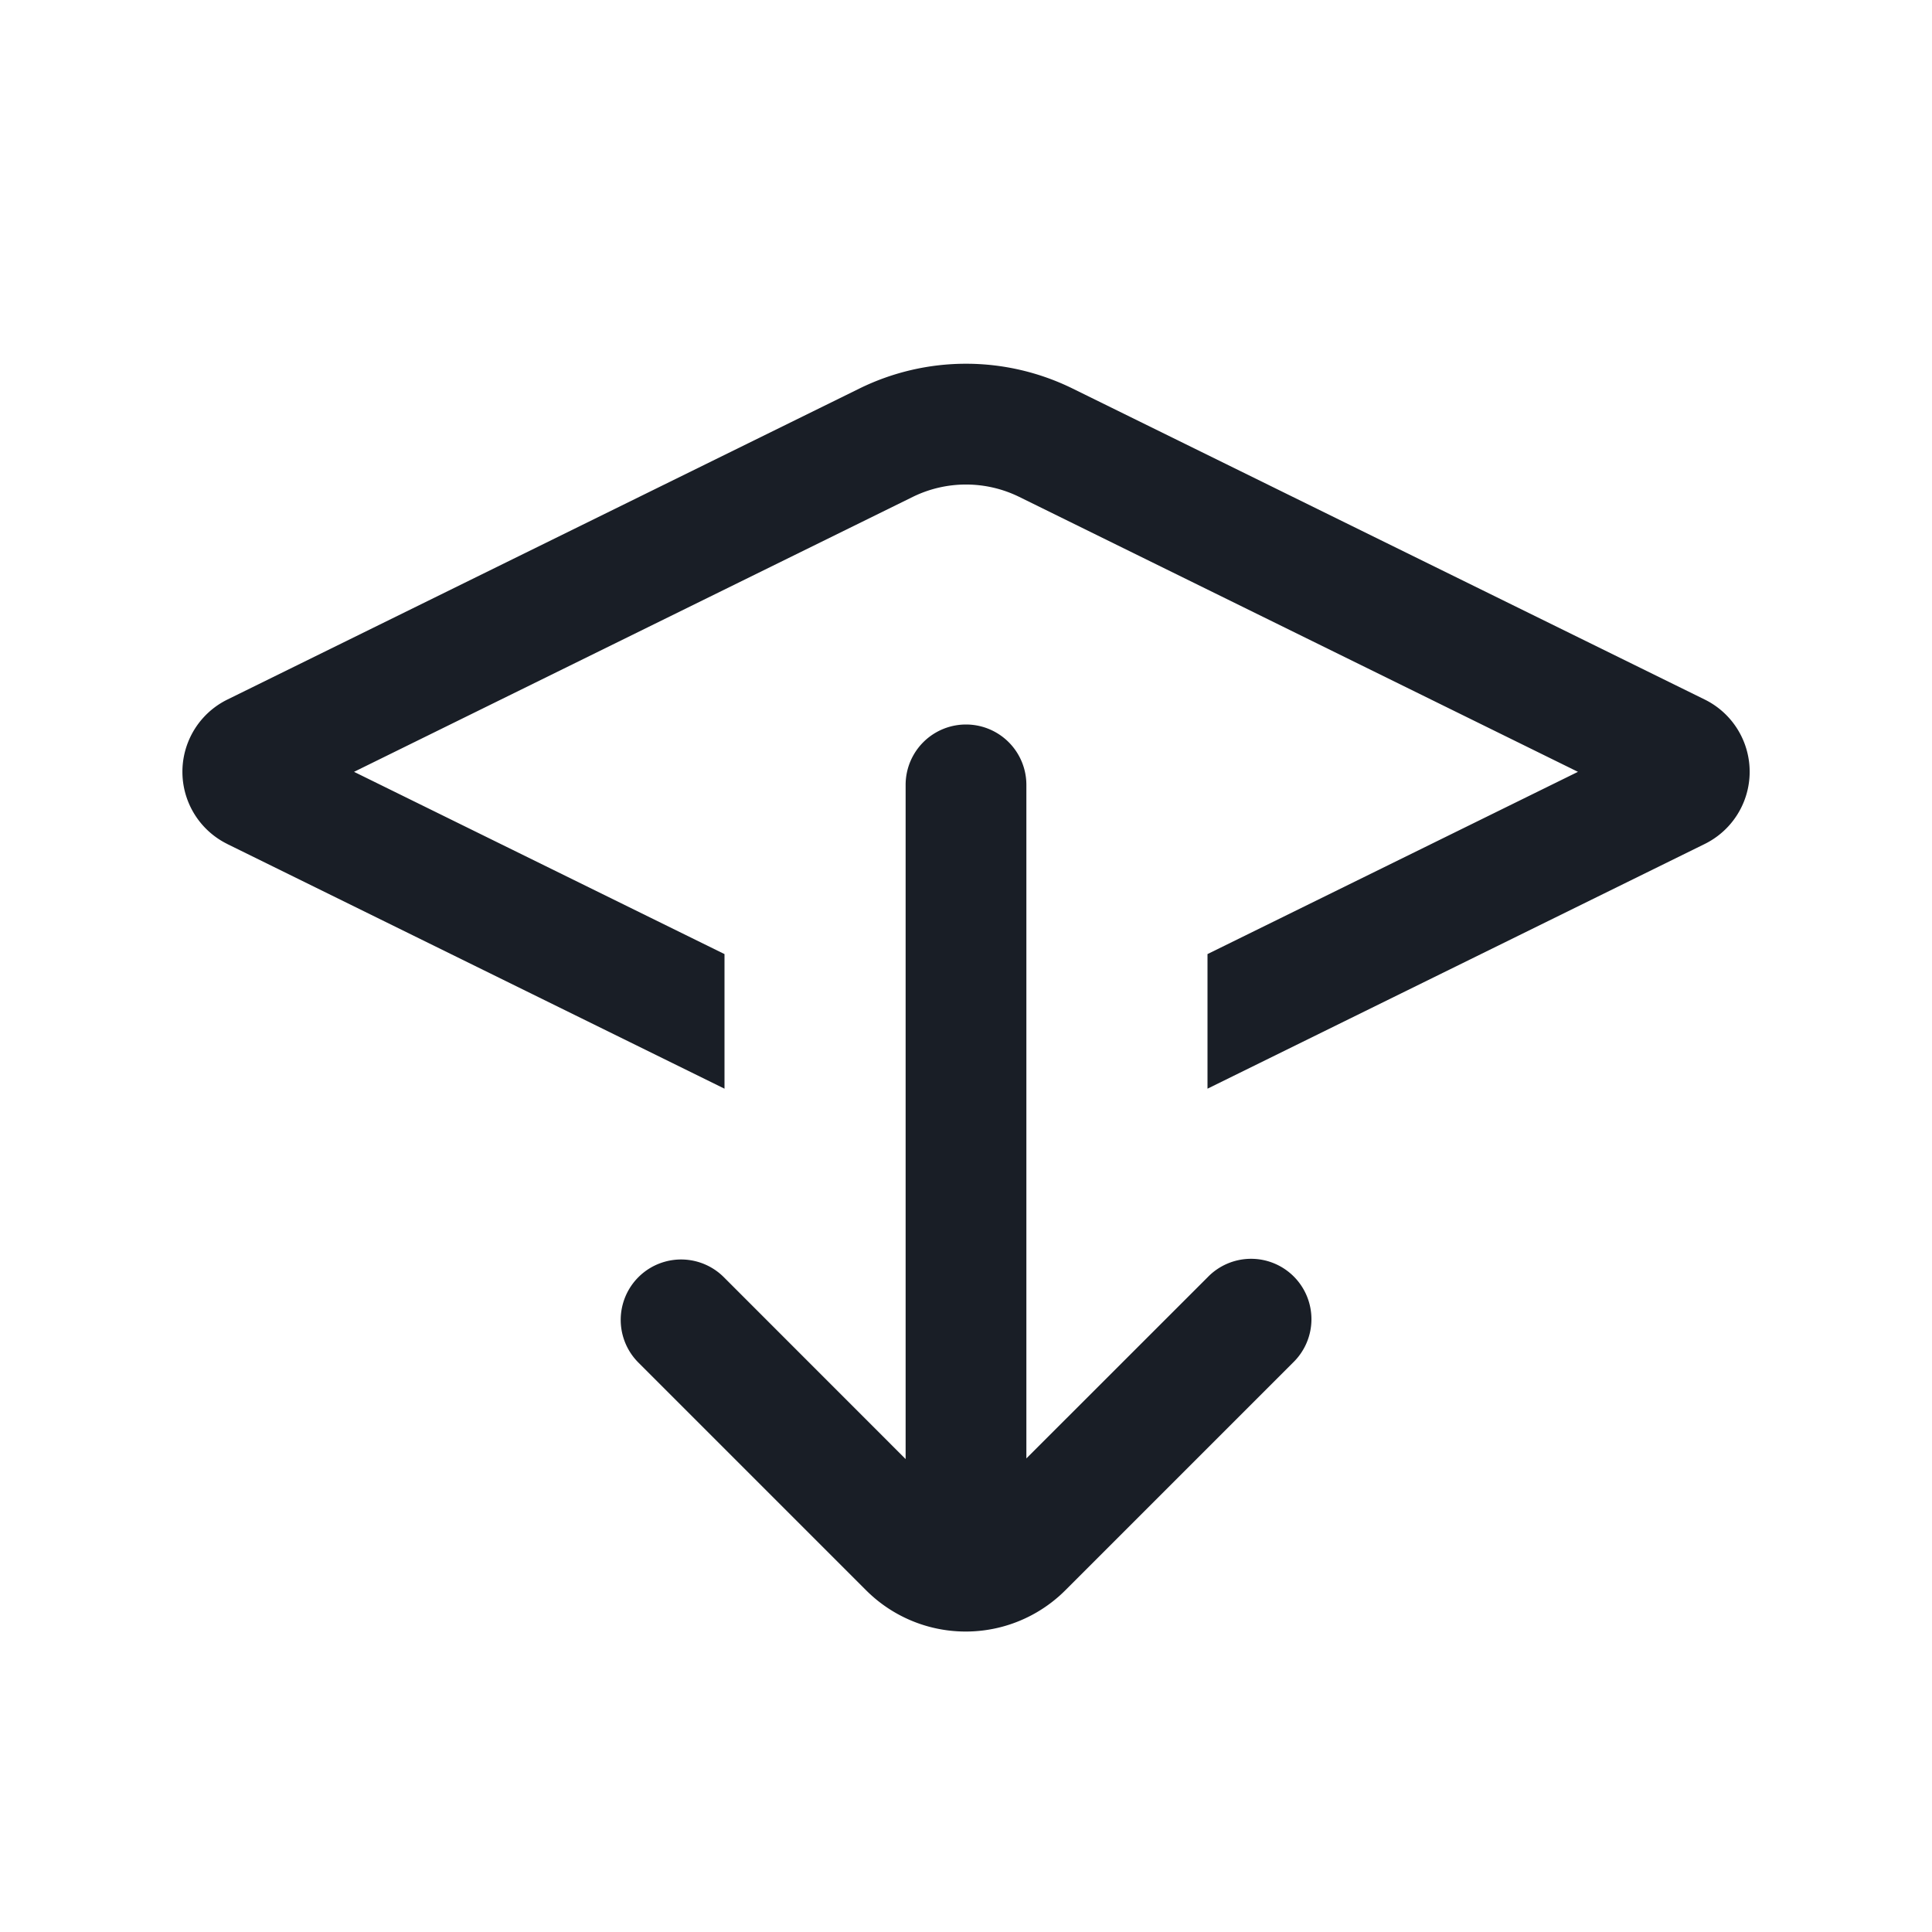<svg xmlns="http://www.w3.org/2000/svg" width="24" height="24" fill="none" viewBox="0 0 24 24">
  <path fill="#191E26" fill-rule="evenodd" d="m11.25 18.125-2.259-2.26a.75.75 0 0 0-1.06 1.062l2.828 2.828a1.75 1.75 0 0 0 2.475 0l2.828-2.828a.75.75 0 1 0-1.06-1.061l-2.252 2.251V9.75a.75.75 0 0 0-1.5 0v8.375Zm-8.426-7.64L9 13.524v-1.672L4.398 9.588l6.94-3.415a1.5 1.5 0 0 1 1.324 0l6.94 3.415L15 11.852v1.672l6.177-3.04a1 1 0 0 0 0-1.794l-7.852-3.863a3 3 0 0 0-2.65 0L2.825 8.69a1 1 0 0 0 0 1.795Z" clip-rule="evenodd"/>
</svg>
